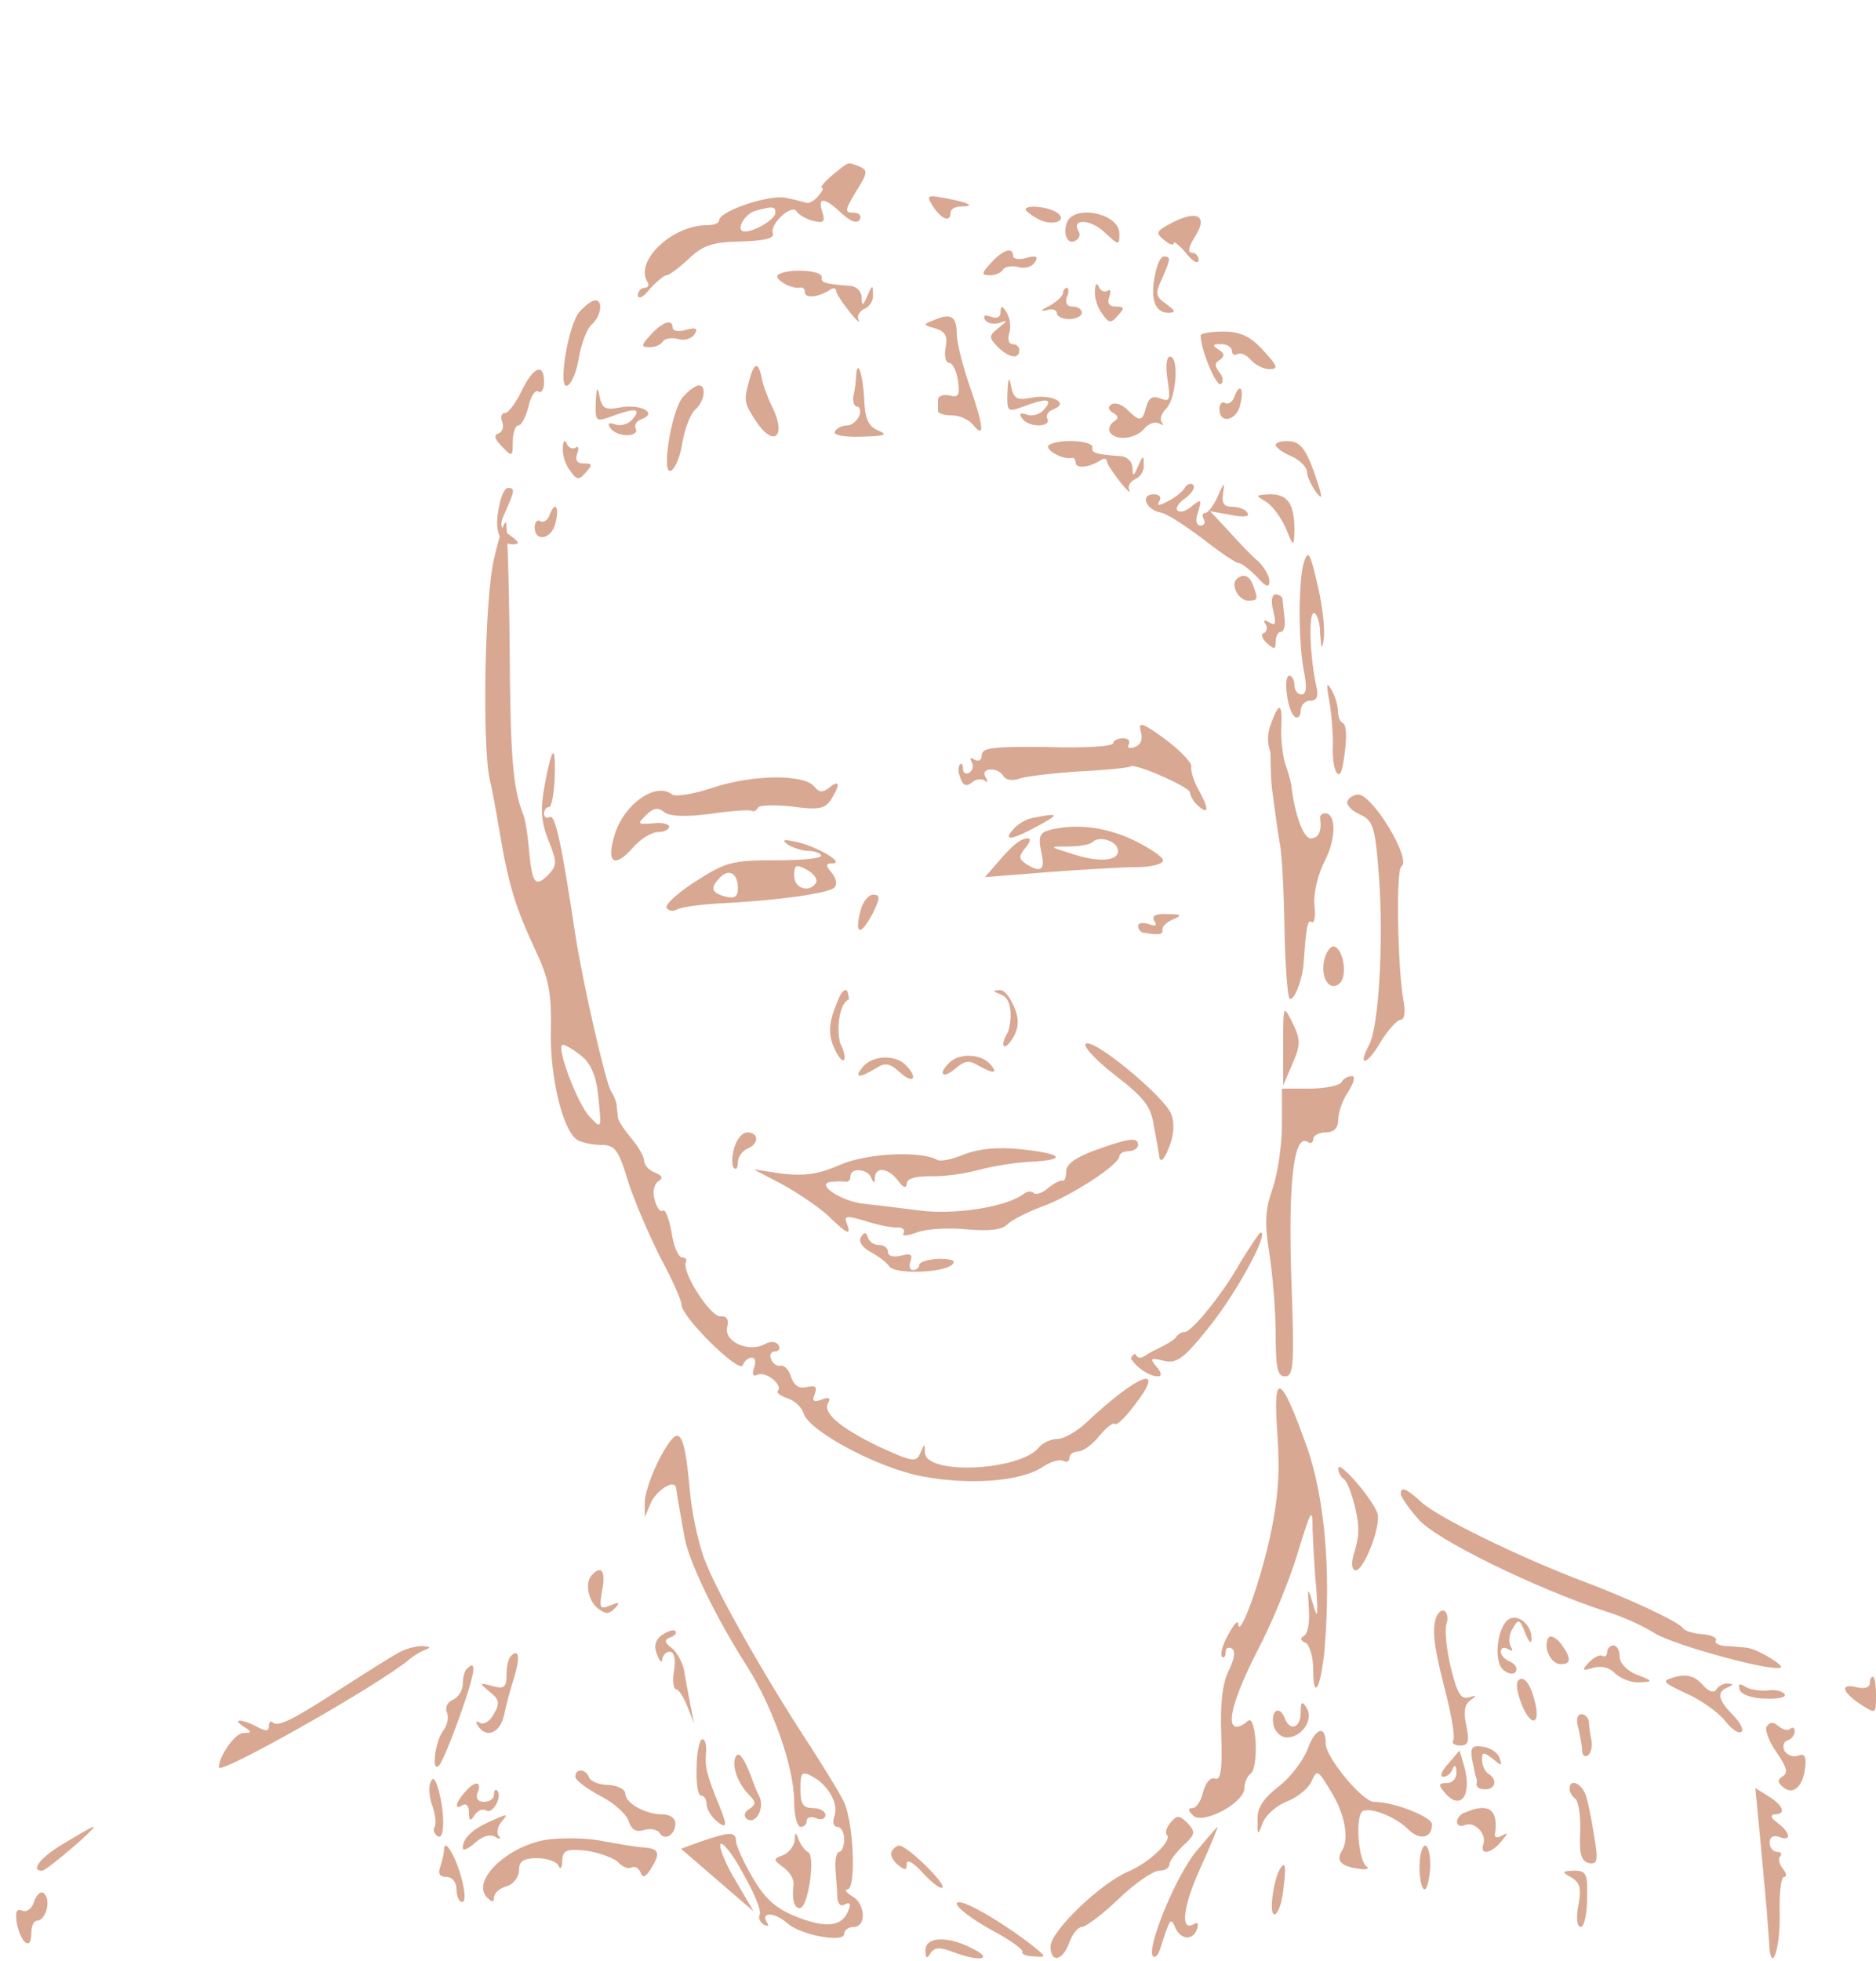 <svg width="400" height="418" viewBox="0 0 400 418" fill="none" xmlns="http://www.w3.org/2000/svg">
<g clip-path="url(#clip0_11_1756)">
<path d="M283.541 150.035C284 152.892 284.275 157.059 284.183 159.321C284.091 161.583 284.458 163.964 285.008 164.678C285.742 165.63 286.2 164.559 286.75 160.273C287.208 156.345 287.025 154.44 286.292 154.083C285.742 153.845 285.283 152.773 285.283 151.583C285.283 150.511 284.733 148.488 284 147.178C282.808 145.154 282.716 145.512 283.541 150.035Z" fill="#D8A892"/>
<path d="M177.467 37.333C175.733 38.8 174.8 40 175.2 40C175.733 40 175.333 40.8 174.4 41.867C173.467 42.933 172.267 43.467 171.867 43.2C171.467 43.067 169.467 42.533 167.467 42.133C163.733 41.467 153.333 45.067 153.333 46.933C153.333 47.6 152.133 48 150.667 48C143.333 48 135.333 55.6 138 60C138.533 60.8 138.133 61.333 137.467 61.333C136.667 61.333 136 62.133 136 62.933C136.133 63.867 137.2 63.333 138.533 61.6C140 60 141.6 58.667 142.133 58.667C142.667 58.667 144.8 57.067 146.8 55.2C149.867 52.267 151.867 51.6 157.867 51.467C162.933 51.333 165.2 50.8 164.8 49.733C164 47.867 168.8 43.333 169.867 45.067C170.267 45.733 171.867 46.667 173.333 47.067C175.6 47.6 176 47.333 175.333 45.2C174.267 41.867 175.733 42 179.467 45.467C181.333 47.2 182.667 47.733 183.333 46.8C183.733 46 183.2 45.333 182 45.333C180 45.333 180.133 44.8 182.533 40.8C185.067 36.8 185.067 36.267 183.2 35.467C180.667 34.533 181.2 34.267 177.467 37.333ZM165.333 45.333C165.333 46.667 161.067 49.333 158.8 49.333C156.667 49.333 158.667 45.6 161.067 44.933C164.8 43.867 165.333 44 165.333 45.333Z" fill="#D8A892"/>
<path d="M159.576 81.707C158.576 85.426 158.743 85.998 161.161 89.717C164.996 95.582 167.831 93.008 164.579 86.57C163.662 84.711 162.661 81.993 162.411 80.562C161.661 76.843 160.744 77.129 159.576 81.707Z" fill="#D8A892"/>
<path d="M198.933 44C200.8 46.8 202.667 47.467 202.667 45.333C202.667 44.533 203.733 44 204.933 44C208.133 44 206.667 43.2 201.733 42.267C197.6 41.467 197.467 41.6 198.933 44Z" fill="#D8A892"/>
<path d="M218.667 44.667C218.667 44.933 219.867 45.867 221.333 46.667C224.533 48.4 228 46.933 225.2 45.2C223.2 44 218.667 43.6 218.667 44.667Z" fill="#D8A892"/>
<path d="M249.19 47.844C246.524 49.311 246.39 49.711 248.257 51.178C249.324 52.111 250.257 52.378 250.257 51.844C250.257 51.311 251.457 52.245 252.924 53.978C254.257 55.711 255.457 56.378 255.59 55.444C255.59 54.645 254.924 53.844 254.124 53.844C253.19 53.844 253.457 52.645 254.657 50.645C257.857 45.844 255.19 44.511 249.19 47.844Z" fill="#D8A892"/>
<path d="M227.467 47.467C226.533 50 227.733 52.4 229.467 51.2C230.133 50.8 230.4 50 230 49.333C228.267 46.533 232.533 46.667 235.467 49.467C238.667 52.4 238.667 52.4 238.667 49.733C238.667 45.467 228.933 43.467 227.467 47.467Z" fill="#D8A892"/>
<path d="M211.333 56C209.2 58.267 209.2 58.666 211.067 58.666C212.267 58.666 213.467 58.133 213.867 57.467C214.267 56.8 215.867 56.533 217.2 56.933C218.533 57.333 220.133 56.8 220.667 55.867C221.467 54.666 220.933 54.4 218.933 54.933C217.333 55.467 216 55.2 216 54.533C216 52.533 213.867 53.2 211.333 56Z" fill="#D8A892"/>
<path d="M138.767 71.333C136.633 73.6 136.633 74 138.5 74C139.7 74 140.9 73.467 141.3 72.8C141.7 72.133 143.3 71.867 144.633 72.267C145.967 72.667 147.567 72.133 148.1 71.2C148.9 70 148.367 69.733 146.367 70.267C144.767 70.8 143.433 70.533 143.433 69.867C143.433 67.867 141.3 68.533 138.767 71.333Z" fill="#D8A892"/>
<path d="M246.267 58.667C245.2 63.6 246.267 66.667 249.067 66.667C250.8 66.667 250.667 66.267 248.667 64.8C246.4 63.2 246.267 62.533 247.733 59.467C249.6 55.2 249.733 54.667 248.133 54.667C247.467 54.667 246.667 56.4 246.267 58.667Z" fill="#D8A892"/>
<path d="M106.406 108C105.34 112.933 106.406 116 109.206 116C110.94 116 110.806 115.6 108.806 114.133C106.54 112.533 106.406 111.867 107.873 108.8C109.74 104.533 109.873 104 108.273 104C107.606 104 106.806 105.733 106.406 108Z" fill="#D8A892"/>
<path d="M233.467 62.133C233.333 63.6 234.133 65.867 235.067 66.933C236.4 68.933 236.933 68.933 238.4 67.2C239.867 65.6 239.733 65.333 237.867 65.333C236.533 65.333 236 64.667 236.533 63.2C236.933 62.133 236.8 61.467 236.133 62C235.467 62.4 234.533 61.867 234.267 61.067C233.867 60.133 233.467 60.533 233.467 62.133Z" fill="#D8A892"/>
<path d="M120.015 95.563C119.881 97.029 120.681 99.296 121.615 100.363C122.948 102.363 123.481 102.363 124.948 100.629C126.415 99.029 126.281 98.763 124.415 98.763C123.081 98.763 122.548 98.096 123.081 96.629C123.481 95.563 123.348 94.896 122.681 95.429C122.015 95.829 121.081 95.296 120.815 94.496C120.415 93.563 120.015 93.963 120.015 95.563Z" fill="#D8A892"/>
<path d="M226.667 62.4C226.667 63.067 225.333 64.267 223.733 65.2C222 66 221.733 66.4 223.067 66.133C224.267 65.733 225.333 66 225.333 66.667C225.333 67.467 226.533 68 228 68C229.467 68 230.667 67.333 230.667 66.667C230.667 65.867 229.733 65.333 228.667 65.333C227.467 65.333 227.067 64.533 227.467 63.333C228 62.267 227.867 61.333 227.467 61.333C227.067 61.333 226.667 61.867 226.667 62.4Z" fill="#D8A892"/>
<path d="M123.6 66.4C121.067 69.2 118.8 83.6 121.067 82.133C122 81.6 123.067 78.8 123.467 76C124 73.067 125.2 70 126.133 69.2C128.133 67.467 128.667 64 126.933 64C126.267 64 124.8 65.067 123.6 66.4Z" fill="#D8A892"/>
<path d="M145.667 84.533C143.133 87.333 140.867 101.733 143.133 100.267C144.067 99.733 145.133 96.933 145.533 94.133C146.067 91.2 147.267 88.133 148.2 87.333C150.2 85.6 150.733 82.133 149 82.133C148.333 82.133 146.867 83.2 145.667 84.533Z" fill="#D8A892"/>
<path d="M213.333 66.533C213.333 67.6 212.533 68 211.2 67.467C210 67.067 209.6 67.2 210 68.133C210.533 68.933 211.867 69.2 213.2 68.8C214.933 68.133 214.933 68.267 212.933 69.867C210.8 71.6 210.8 71.867 212.667 73.867C215.067 76.267 217.333 76.667 217.333 74.667C217.333 73.867 216.667 73.333 215.867 73.333C215.067 73.333 214.8 72.267 215.2 70.933C215.6 69.733 215.333 67.733 214.667 66.667C213.733 65.067 213.333 65.067 213.333 66.533Z" fill="#D8A892"/>
<path d="M199.333 68.133C196.667 69.2 196.667 69.2 199.467 70C201.6 70.667 202.133 71.733 201.6 74.133C201.333 75.867 201.6 77.333 202.4 77.333C203.067 77.333 204 79.067 204.267 81.2C204.667 84.267 204.4 84.8 202.4 84.267C201.067 84 200 84.4 200 85.2C200 86 200 87.067 200 87.6C200 88.133 201.333 88.533 203.067 88.533C204.667 88.533 206.667 89.467 207.6 90.667C210 93.6 209.733 90.8 206.667 82C205.2 77.733 204 72.933 204 71.2C204 67.467 202.8 66.667 199.333 68.133Z" fill="#D8A892"/>
<path d="M256 71.467C256 74.533 259.333 82.4 260.267 81.867C260.933 81.467 260.8 80.267 260 79.333C258.933 78 258.933 77.333 260.133 76.667C261.2 75.867 261.067 75.333 259.867 74.533C258.4 73.6 258.533 73.333 260.4 73.333C261.6 73.333 262.667 74 262.667 74.8C262.667 75.467 263.2 75.867 263.867 75.467C264.533 75.067 265.733 75.6 266.667 76.667C267.6 77.733 269.333 78.667 270.667 78.667C272.667 78.667 272.4 78 269.333 74.667C266.533 71.6 264.4 70.667 260.8 70.667C258.133 70.667 256 71.067 256 71.467Z" fill="#D8A892"/>
<path d="M248.933 80.933C249.6 85.2 249.467 85.733 247.467 84.933C245.733 84.267 244.933 84.8 244.4 86.667C243.6 89.867 243.067 90 240.4 87.333C239.333 86.267 237.867 85.733 237.067 86.133C236.133 86.667 236.267 87.333 237.333 88C238.533 88.667 238.533 89.2 237.467 89.867C236.667 90.4 236.267 91.467 236.667 92.133C237.867 94 242.133 93.6 244 91.333C244.933 90.267 246.267 89.733 247.2 90.267C248 90.667 248.267 90.667 247.733 90C247.2 89.467 247.6 88.133 248.667 87.067C250.8 84.933 251.467 76 249.467 76C248.667 76 248.533 78.133 248.933 80.933Z" fill="#D8A892"/>
<path d="M111.2 83.333C110 85.867 108.4 88 107.733 88C106.933 88 106.667 88.8 107.067 89.867C107.467 90.933 107.2 92 106.267 92.4C105.2 92.667 105.467 93.6 107.067 95.2C109.2 97.467 109.333 97.333 109.333 94.133C109.333 92.267 109.867 90.667 110.533 90.667C111.2 90.667 112.133 88.8 112.667 86.667C113.2 84.4 114.133 82.933 114.8 83.467C115.467 83.867 116 82.933 116 81.467C116 77.2 113.733 78.133 111.2 83.333Z" fill="#D8A892"/>
<path d="M182.533 80.133C182.533 81.2 182.267 83.067 182 84.267C181.733 85.6 182.133 86.667 182.8 86.667C183.333 86.667 183.6 87.6 183.2 88.667C182.667 89.733 181.6 90.667 180.667 90.667C179.6 90.667 178.4 91.2 178 92C177.6 92.667 179.867 93.2 183.6 93.067C188.8 92.933 189.467 92.667 187.2 91.733C185.067 90.8 184.4 89.067 184.267 85.067C184 79.867 182.8 76.133 182.533 80.133Z" fill="#D8A892"/>
<path d="M214.8 83.6C214.667 87.733 214.8 87.867 218.133 86.667C223.067 84.8 224.667 84.933 222.667 87.2C221.867 88.267 220.133 88.8 219.067 88.4C217.6 87.867 217.2 88.133 217.867 89.067C218.4 90 220 90.667 221.467 90.667C222.933 90.667 223.733 90 223.333 89.333C222.933 88.533 223.467 87.6 224.667 87.2C228.133 85.867 224.133 83.867 219.733 84.8C216.8 85.333 216.133 84.933 215.6 82.4C215.2 80.133 214.933 80.4 214.8 83.6Z" fill="#D8A892"/>
<path d="M127.032 85.687C126.899 89.82 127.032 89.954 130.366 88.754C135.299 86.887 136.899 87.02 134.899 89.287C134.099 90.354 132.366 90.887 131.299 90.487C129.832 89.954 129.432 90.22 130.099 91.154C130.632 92.087 132.232 92.754 133.699 92.754C135.166 92.754 135.966 92.087 135.566 91.42C135.166 90.62 135.699 89.687 136.899 89.287C140.366 87.954 136.366 85.954 131.966 86.887C129.032 87.42 128.366 87.02 127.832 84.487C127.432 82.22 127.166 82.487 127.032 85.687Z" fill="#D8A892"/>
<path d="M263.2 84.533C262.8 85.733 261.867 86.267 261.2 85.867C260.533 85.467 260 86.133 260 87.2C260 90.4 263.6 89.733 264.4 86.4C265.333 82.933 264.4 81.333 263.2 84.533Z" fill="#D8A892"/>
<path d="M117.2 109.73C116.8 110.93 115.867 111.463 115.2 111.063C114.533 110.663 114 111.33 114 112.396C114 115.596 117.6 114.93 118.4 111.596C119.333 108.13 118.4 106.53 117.2 109.73Z" fill="#D8A892"/>
<path d="M223.733 94.8C222.4 95.6 226.4 98 228.4 97.6C228.933 97.467 229.333 97.867 229.333 98.533C229.333 99.867 231.867 99.733 234.4 98.267C235.2 97.6 236 97.6 236 98.267C236 98.8 237.333 100.8 238.8 102.667C240.267 104.533 241.2 105.333 240.8 104.533C240.4 103.6 240.933 102.667 242 102.133C243.067 101.733 244 100.4 243.867 99.067C243.867 96.933 243.733 96.933 242.667 99.333C241.733 101.6 241.467 101.6 241.467 99.6C241.333 98.267 240.267 97.2 238.667 97.2C233.6 96.8 232.667 96.533 232.933 95.333C233.067 93.867 225.867 93.467 223.733 94.8Z" fill="#D8A892"/>
<path d="M166 58.5C164.667 59.3 168.667 61.7 170.667 61.3C171.2 61.167 171.6 61.567 171.6 62.233C171.6 63.567 174.133 63.433 176.667 61.967C177.467 61.3 178.267 61.3 178.267 61.967C178.267 62.5 179.6 64.5 181.067 66.367C182.533 68.233 183.467 69.033 183.067 68.233C182.667 67.3 183.2 66.367 184.267 65.833C185.333 65.433 186.267 64.1 186.133 62.767C186.133 60.633 186 60.633 184.933 63.033C184 65.3 183.733 65.3 183.733 63.3C183.6 61.967 182.533 60.9 180.933 60.9C175.867 60.5 174.933 60.233 175.2 59.033C175.333 57.567 168.133 57.167 166 58.5Z" fill="#D8A892"/>
<path d="M272 94.826C272 95.359 273.467 96.426 275.333 97.226C277.2 98.026 278.667 99.626 278.667 100.559C278.667 101.492 279.6 103.492 280.667 104.959C282.133 106.826 282 105.892 280.267 100.826C278.4 95.626 277.2 94.159 274.933 94.026C273.333 93.892 272 94.293 272 94.826Z" fill="#D8A892"/>
<path d="M252.667 103.867C252.267 104.667 250.667 106 249.067 106.8C247.067 107.867 246.533 107.867 247.2 106.8C247.733 106 247.2 105.333 246 105.333C243.067 105.333 244.267 108.533 247.333 109.2C248.667 109.333 252.667 112 256.4 114.8C260 117.6 263.467 120 264.133 120C264.667 120 266.4 121.333 268 122.933C269.867 125.067 270.667 125.333 270.667 123.867C270.667 122.8 269.6 120.933 268.4 119.733C267.067 118.667 264.267 115.733 262 113.2L258 108.933L262.4 109.733C265.2 110.267 266.533 110.133 266 109.333C265.6 108.533 264.133 108 262.667 108C260.933 108 260.4 107.2 260.8 104.933C261.2 102.667 260.933 102.8 259.733 105.6C258.8 107.733 257.6 109.333 256.933 109.333C256.4 109.333 256.267 109.867 256.667 110.667C257.067 111.333 256.8 112 256 112C255.067 112 254.8 110.933 255.467 109.067C256.267 106.4 256.133 106.267 254.133 107.867C252.933 108.933 251.6 109.333 251.067 108.8C250.533 108.4 251.333 107.067 252.8 106.133C254.133 105.067 254.933 103.867 254.4 103.333C254 102.933 253.2 103.067 252.667 103.867Z" fill="#D8A892"/>
<path d="M269.733 106.8C271.2 107.6 273.067 110.133 274.133 112.533C275.867 116.667 275.867 116.667 276 113.067C276 107.467 274.667 105.333 270.8 105.333C267.733 105.467 267.6 105.6 269.733 106.8Z" fill="#D8A892"/>
<path d="M105.333 119.067C103.333 127.6 102.8 158.533 104.4 166C104.933 168.133 105.867 173.333 106.533 177.333C108.4 188.533 110 193.6 114 202.133C117.067 208.667 117.6 211.467 117.467 219.6C117.2 229.467 120 240.933 123.067 242.933C124 243.467 126.267 244 128.133 244C131.067 244 131.867 244.933 133.867 251.6C135.2 255.867 138.4 263.2 140.8 268C143.333 272.667 145.333 277.2 145.333 278.133C145.333 280.667 157.733 292.933 158.4 290.933C158.667 290.133 159.467 289.333 160.267 289.333C161.067 289.333 161.2 290.267 160.8 291.467C160.267 292.933 160.533 293.467 161.6 292.933C163.467 292.267 166.933 295.2 165.867 296.4C165.467 296.8 166.4 297.467 167.867 298C169.333 298.4 170.933 299.867 171.333 301.2C172.533 305.067 187.333 312.933 196.8 314.667C206.8 316.533 217.6 315.733 222.267 312.667C224 311.467 226 310.933 226.667 311.333C227.467 311.733 228 311.467 228 310.8C228 310 228.8 309.333 229.867 309.333C230.933 309.333 232.933 307.867 234.4 306C235.867 304.267 237.333 303.067 237.733 303.467C238.133 303.867 240 302 242 299.333C248.8 290.533 242.8 292.667 231.6 303.2C229.6 305.067 226.8 306.667 225.467 306.667C224.133 306.667 222.267 307.467 221.467 308.533C217.333 313.467 197.467 314.4 197.2 309.6C197.2 307.6 197.067 307.6 196.267 309.6C195.333 311.733 194.667 311.6 187.333 308.267C178.8 304.133 175.2 300.933 176.667 298.8C177.2 297.867 176.533 297.733 175.2 298.267C173.467 298.933 173.067 298.533 173.733 297.067C174.267 295.467 173.867 295.2 172 295.6C170.4 296 169.333 295.333 168.667 293.467C168.267 292 167.2 290.8 166.4 291.067C165.6 291.2 164.667 290.533 164.4 289.6C164 288.8 164.4 288 165.333 288C166.133 288 166.4 287.333 166 286.667C165.467 285.867 164.267 285.733 162.933 286.533C159.467 288.267 154.267 285.867 155.067 282.8C155.467 281.2 154.933 280.4 153.6 280.533C151.467 280.667 145.2 270.933 146.267 268.933C146.533 268.4 146.133 268 145.467 268C144.667 268 143.6 265.6 143.2 262.667C142.667 259.733 141.867 257.6 141.333 258C140.8 258.4 140 257.333 139.6 255.733C139.067 254.133 139.467 252.267 140.4 251.733C141.467 251.067 141.2 250.533 139.6 249.867C138.4 249.467 137.333 248.267 137.333 247.333C137.333 246.533 136.133 244.4 134.667 242.667C133.2 240.933 131.867 238.933 131.733 238.133C131.733 237.333 131.467 236 131.467 235.333C131.333 234.533 130.8 233.333 130.267 232.533C129.067 230.4 124.4 210.133 122.667 199.2C119.867 180.533 118.4 173.333 117.2 174.133C116.533 174.533 116 174.133 116 173.467C116 172.667 116.4 172 117.067 172C117.6 172 118.133 169.2 118.267 165.867C118.533 158.267 117.733 158.8 116.133 167.333C115.2 172.4 115.333 175.067 116.933 179.067C118.8 183.733 118.8 184.4 116.933 186.4C114.133 189.2 113.467 188.4 112.8 181.2C112.533 178 112 174.4 111.467 173.333C109.333 167.733 108.8 161.2 108.667 137.6C108.533 123.6 108.133 111.733 107.867 111.333C107.467 111.067 106.4 114.533 105.333 119.067ZM124 225.067C126 226.667 127.2 229.467 127.6 234C128.267 240.667 128.267 240.667 125.733 238C123.067 235.2 118.4 222.667 120 222.667C120.533 222.667 122.4 223.733 124 225.067Z" fill="#D8A892"/>
<path d="M278 119.867C276.8 123.867 276.8 137.6 278.133 143.6C278.667 146.533 278.533 148 277.467 148C276.667 148 276 147.067 276 146C276 144.933 275.467 144 274.933 144C273.467 144 274.533 151.733 276.133 152.8C276.8 153.2 277.333 152.533 277.333 151.467C277.333 150.267 278.267 149.333 279.333 149.333C280.8 149.333 281.2 148.4 280.667 146.267C279.333 140.267 278.933 130.667 280.133 130.667C280.8 130.667 281.467 132.667 281.467 134.933C281.733 138.533 281.867 138.667 282.267 136C282.533 134.133 282 129.067 280.933 124.667C279.333 117.733 278.933 117.067 278 119.867Z" fill="#D8A892"/>
<path d="M263.6 123.467C262.4 124.8 264.133 128 266.133 128C268.267 128 268.267 127.733 267.2 124.8C266.4 122.533 265.067 122.133 263.6 123.467Z" fill="#D8A892"/>
<path d="M271.467 130.133C272.133 132.933 272 133.467 270.667 132.667C269.6 132 269.2 132.133 269.867 133.067C270.267 133.733 270.133 134.667 269.467 134.933C268.8 135.067 269.067 136.133 270.133 137.067C271.733 138.533 272 138.4 272 136.667C272 135.6 272.533 134.667 273.067 134.667C273.733 134.667 274.133 133.333 273.867 131.6C273.733 130 273.467 128.267 273.467 127.6C273.333 127.067 272.667 126.667 272 126.667C271.2 126.667 270.933 128.133 271.467 130.133Z" fill="#D8A892"/>
<path d="M270.8 154.8C270 157.067 270.533 159.467 270.8 160C271 160.5 270.8 164 271.2 168C271.733 172 272.4 177.067 272.8 179.333C273.333 181.467 273.733 189.733 273.867 197.6C274 205.467 274.533 212.267 274.933 212.8C275.867 213.6 277.867 208.533 278 204.667C278.533 197.333 278.8 195.867 279.733 196.533C280.267 196.8 280.533 195.2 280.267 192.933C280 190.533 280.933 186.533 282.4 183.6C284.933 178.8 284.933 173.333 282.533 173.333C281.867 173.333 281.467 173.733 281.467 174.267C281.867 177.067 281.2 178.667 279.467 178.667C277.867 178.667 276 173.333 275.333 167.333C275.2 166.533 274.667 164.533 274 162.667C273.467 160.8 273.067 157.333 273.2 154.933C273.467 149.6 272.667 149.467 270.8 154.8Z" fill="#D8A892"/>
<path d="M243.2 155.733C243.733 157.467 243.333 158.667 242 159.2C240.8 159.6 240.267 159.467 240.667 158.667C241.067 157.867 240.533 157.333 239.467 157.333C238.267 157.333 237.333 157.867 237.333 158.4C237.333 159.067 231.067 159.467 223.333 159.2C211.867 159.067 209.333 159.333 209.333 160.933C209.333 162 208.667 162.4 207.733 161.867C206.933 161.333 206.667 161.467 207.2 162.4C207.6 163.2 207.467 164.133 206.667 164.667C206 165.067 205.333 164.8 205.333 163.867C205.333 162.933 205.067 162.533 204.667 162.933C204.267 163.333 204.267 164.667 204.8 165.867C205.333 167.467 206.133 167.733 207.333 166.667C208.133 166 209.467 165.867 210 166.4C210.667 166.933 210.667 166.533 210.133 165.6C208.933 163.6 212.8 163.333 214 165.467C214.533 166.267 215.867 166.4 217.2 166C218.4 165.467 224.133 164.8 230 164.4C235.867 164.133 240.8 163.6 241.067 163.333C241.867 162.533 254 167.867 253.733 168.933C253.733 169.467 254.4 170.8 255.467 171.733C257.867 173.867 257.733 172.267 255.467 168.133C254.4 166.267 253.867 164.133 254 163.467C254.267 162.667 251.733 160 248.533 157.6C243.6 154 242.667 153.733 243.2 155.733Z" fill="#D8A892"/>
<path d="M152 167.867C148 169.2 144.133 169.867 143.333 169.333C139.867 166.533 133.067 171.333 131.067 177.867C129.2 183.867 130.933 185.2 134.933 180.667C136.533 178.8 138.933 177.333 140.267 177.333C141.6 177.333 142.667 176.8 142.667 176.133C142.667 175.6 141.067 175.2 139.2 175.467C135.867 175.733 135.867 175.6 137.733 173.733C139.333 172.133 140.267 172 141.6 173.067C142.8 174 146 174.133 151.333 173.467C155.733 172.8 159.733 172.533 160.267 172.8C160.667 173.067 161.333 172.8 161.6 172.133C161.733 171.6 165.067 171.467 168.8 171.867C174.533 172.667 175.867 172.4 177.2 170.4C179.2 167.2 179.067 166 176.8 167.867C175.467 168.933 174.667 168.933 173.6 167.6C171.333 164.933 160.4 165.067 152 167.867Z" fill="#D8A892"/>
<path d="M287.333 170.667C286.933 171.333 288 172.667 289.733 173.467C292.8 174.8 293.2 176 294 186.533C295.067 200.267 294 219.067 291.867 222.8C289.333 227.6 291.6 226.933 294.4 222C296 219.467 297.867 217.333 298.667 217.333C299.467 217.333 299.733 215.6 299.2 212.933C298 206 297.6 185.333 298.8 184.667C301.067 183.2 292.667 169.333 289.6 169.333C288.8 169.333 287.733 169.867 287.333 170.667Z" fill="#D8A892"/>
<path d="M220.4 174.267C218.8 174.533 216.8 175.733 216 176.8C213.733 179.333 215.733 179.067 221.333 176C226 173.467 225.867 173.2 220.4 174.267Z" fill="#D8A892"/>
<path d="M223.6 176.933C221.733 177.467 221.333 178.4 222 181.467C222.933 185.467 222 186.133 218.8 184.133C217.2 183.067 217.2 182.533 218.533 180.8C219.6 179.6 219.867 178.667 219.2 178.667C217.6 178.667 215.867 180.133 212.667 183.867L210 186.933L223.333 185.867C230.667 185.333 239.2 184.8 242.4 184.8C245.467 184.8 248 184.133 248 183.333C248 182.667 245.067 180.667 241.467 178.933C235.333 176.133 229.2 175.467 223.6 176.933ZM238.267 180.8C239.067 183.333 235.067 184 229.067 182.133C223.6 180.4 223.467 180.4 227.733 180.4C230.133 180.4 232.4 180 232.933 179.467C234.267 178.133 237.733 179.067 238.267 180.8Z" fill="#D8A892"/>
<path d="M168 180C169.067 180.667 171.067 181.333 172.267 181.333C173.467 181.333 174.8 181.733 175.067 182.267C175.467 182.933 171.2 183.333 165.467 183.333C156.133 183.333 154.667 183.733 148.267 187.867C144.533 190.267 141.733 192.8 142.133 193.467C142.533 194.133 143.467 194.267 144.267 193.867C145.067 193.333 149.067 192.8 153.2 192.533C165.2 192 176.533 190.4 177.867 189.2C178.533 188.533 178.4 187.333 177.333 186C176 184.4 176 184 177.467 184C180.267 184 174.533 180.533 170 179.467C167.067 178.8 166.533 178.933 168 180ZM174 188.133C172.533 190.4 169.333 189.333 169.333 186.667C169.333 184.267 169.733 184.133 172 185.333C173.467 186.133 174.4 187.333 174 188.133ZM157.333 189.333C157.333 191.067 156.667 191.6 154.667 191.067C151.6 190.267 151.333 189.2 153.6 186.933C155.467 185.067 157.333 186.133 157.333 189.333Z" fill="#D8A892"/>
<path d="M183.467 194.133C182.133 199.2 183.467 199.6 186 194.8C187.733 191.333 187.733 190.667 186.133 190.667C185.2 190.667 183.867 192.267 183.467 194.133Z" fill="#D8A892"/>
<path d="M246.133 196.267C246.8 197.333 246.4 197.467 244.933 196.933C243.6 196.533 242.667 196.667 242.667 197.333C242.667 198.133 243.333 198.8 244 198.8C247.333 199.333 248 199.2 247.867 198C247.867 197.333 248.933 196.4 250.267 195.867C252.133 195.067 251.867 194.8 248.933 194.8C246.4 194.667 245.467 195.2 246.133 196.267Z" fill="#D8A892"/>
<path d="M282.267 204.933C281.6 208.8 283.733 211.467 285.733 209.467C287.333 207.867 286.4 202.267 284.533 201.733C283.733 201.467 282.667 202.933 282.267 204.933Z" fill="#D8A892"/>
<path d="M178.254 214.24C176.512 218.339 176.599 221.242 178.428 224.487C180.171 227.56 180.781 225.511 179.125 222.267C178.254 218.831 179.125 213.618 180.955 213.045C181.092 213.002 180.907 211.646 180.519 211.011C179.473 210.84 178.864 212.704 178.254 214.24Z" fill="#D8A892"/>
<path d="M215.755 213.61C217.485 216.883 217.398 219.201 215.582 221.792C213.853 224.246 213.248 222.61 214.891 220.019C215.755 217.5 215.956 213.004 213.621 212.049C211.719 211.231 211.432 211.145 213.075 211.009C214.112 210.872 215.15 212.383 215.755 213.61Z" fill="#D8A892"/>
<path d="M273.6 222.667V231.333L275.6 226.667C277.333 222.667 277.333 221.6 275.6 218C273.6 214 273.6 214.133 273.6 222.667Z" fill="#D8A892"/>
<path d="M231.467 222.533C231.067 223.2 234 226.267 238 229.333C243.867 233.867 245.467 235.867 246 239.867C246.533 242.533 247.067 245.6 247.2 246.667C247.467 247.867 248.267 247.067 249.2 244.667C250.267 242.133 250.533 239.467 249.733 237.467C248.4 233.733 232.533 220.667 231.467 222.533Z" fill="#D8A892"/>
<path d="M184 227.333C182 229.733 183.067 229.867 186.667 227.733C188.667 226.4 189.733 226.533 191.867 228.533C194.8 231.2 195.867 229.733 193.067 226.933C190.8 224.667 186 224.933 184 227.333Z" fill="#D8A892"/>
<path d="M211.062 226.717C212.943 228.821 211.94 228.938 208.554 227.068C206.673 225.899 205.67 226.016 203.664 227.769C200.905 230.107 199.902 228.821 202.535 226.367C204.667 224.38 209.181 224.613 211.062 226.717Z" fill="#D8A892"/>
<path d="M286 230.667C285.6 231.333 282.533 232 279.2 232H273.333V239.867C273.333 244.133 272.4 250.267 271.333 253.333C269.733 257.867 269.6 260.667 270.667 267.2C271.333 271.6 272 279.333 272 284.267C272 291.6 272.4 293.333 274 293.333C275.867 293.333 276 290.667 275.333 272.4C274.667 251.867 275.867 241.6 278.8 243.333C279.467 243.867 280 243.467 280 242.8C280 242 281.2 241.333 282.667 241.333C284.4 241.333 285.333 240.4 285.333 238.667C285.333 237.067 286.267 234.4 287.467 232.667C288.667 230.8 289.067 229.333 288.267 229.333C287.467 229.333 286.4 229.867 286 230.667Z" fill="#D8A892"/>
<path d="M156.533 244.667C156 246.533 156 248.533 156.533 248.933C156.933 249.467 157.333 248.8 157.333 247.733C157.333 246.533 158.267 245.333 159.333 244.8C161.867 243.867 161.867 241.333 159.333 241.333C158.267 241.333 157.067 242.8 156.533 244.667Z" fill="#D8A892"/>
<path d="M233.333 245.2C229.333 246.667 227.333 248.133 227.333 249.6C227.333 250.933 226.933 251.867 226.533 251.6C226.133 251.467 224.8 252.133 223.467 253.2C222.267 254.267 220.933 254.667 220.4 254.267C220 253.733 218.933 253.867 218.133 254.533C214.533 257.2 203.733 258.933 196.267 258C192.133 257.467 186.667 256.8 184.133 256.533C179.2 256 173.6 252.133 177.333 251.867C178.4 251.733 179.733 251.733 180.4 251.867C180.933 251.867 181.333 251.467 181.333 250.667C181.333 248.8 184.933 249.067 185.733 250.933C186.267 252.267 186.533 252.267 186.533 250.933C186.667 248.533 189.467 248.933 191.467 251.6C192.667 253.2 193.2 253.333 193.333 252.267C193.333 251.2 195.067 250.667 198.4 250.667C201.067 250.8 205.733 250.133 208.667 249.333C211.6 248.533 216.533 247.733 219.6 247.6C227.733 247.2 226.667 245.867 217.733 244.933C212.667 244.4 208.8 244.8 205.6 246C203.067 247.067 200.533 247.6 199.867 247.2C196.4 245.2 184.8 245.733 179.067 248.267C174.533 250.267 171.467 250.667 166.8 250.133L160.667 249.2L166.533 252.267C169.733 254 174.133 256.933 176.4 258.933C180.8 263.2 181.6 263.467 180.533 260.667C179.867 259.067 180.533 259.067 184.267 260.133C186.667 260.933 189.733 261.6 191.067 261.6C192.267 261.467 193.067 262 192.667 262.8C192.133 263.467 193.333 263.467 195.467 262.667C197.467 261.867 202.267 261.6 206.133 262C211.067 262.4 213.733 262.133 214.933 260.8C216 259.867 219.2 258.267 222 257.2C227.867 255.2 238.667 248.267 238.667 246.4C238.667 245.867 239.6 245.333 240.667 245.333C241.733 245.333 242.667 244.667 242.667 244C242.667 242.267 240.667 242.533 233.333 245.2Z" fill="#D8A892"/>
<path d="M183.6 263.6C182.933 264.533 183.867 265.867 185.6 266.8C187.333 267.733 189.067 269.067 189.6 269.867C190.667 271.6 201.2 271.333 203.067 269.467C203.867 268.667 202.933 268.267 200.133 268.267C197.867 268.4 196 268.933 196 269.6C196 270.133 195.467 270.667 194.667 270.667C194 270.667 193.733 269.867 194.133 268.8C194.667 267.333 194.133 267.067 192.133 267.6C190.533 268 189.333 267.733 189.333 266.8C189.333 266 188.533 265.333 187.467 265.333C186.4 265.333 185.333 264.667 185.067 263.733C184.667 262.533 184.267 262.533 183.6 263.6Z" fill="#D8A892"/>
<path d="M264.533 268.933C260.667 275.867 253.867 284.133 252.533 283.867C252 283.867 251.2 284.267 250.8 284.933C250.4 285.6 248.4 286.667 246.533 287.6C243.733 288.8 243.2 290.367 242 288.5C240.5 289.5 241.5 290 241.5 290C242.183 291.2 244.933 293.333 246.933 293.333C247.733 293.333 247.733 292.533 246.533 291.2C245.067 289.467 245.333 289.333 248.133 290C250.933 290.667 252.4 289.6 258.133 282.4C263.733 275.333 270.667 262.667 268.8 262.667C268.533 262.667 266.667 265.467 264.533 268.933Z" fill="#D8A892"/>
<path d="M272.4 306.267C272.933 314 272.533 319.6 270.667 328.133C268.4 338.133 264.133 349.6 264 346C263.867 345.2 262.933 346.4 261.867 348.4C260.667 350.533 260.133 352.533 260.533 353.067C260.933 353.467 261.333 353.067 261.333 352.133C261.333 351.2 261.867 350.933 262.667 351.333C263.467 351.867 263.2 353.6 262 356C260.667 358.667 260.133 362.933 260.4 369.733C260.667 377.2 260.267 379.467 259.067 379.067C258.133 378.667 257.067 379.867 256.533 381.867C256.133 383.733 255.067 385.333 254.267 385.333C253.2 385.333 253.333 385.867 254.4 386.933C256.4 388.933 265.333 384.267 265.333 381.067C265.333 379.867 266 378.4 266.667 378C267.467 377.467 267.867 374.533 267.733 371.333C267.467 367.6 266.8 366 266 366.8C265.333 367.467 264.267 368 263.733 368C261.333 368 262.933 362 268 352C271.067 346.267 274.933 336.8 276.667 331.067C279.6 321.467 279.867 321.067 279.867 326C280 328.933 280.267 334.667 280.667 338.667C281.067 344.533 280.933 345.2 280 342C278.8 338 278.8 338.133 279.067 342.933C279.333 345.733 278.8 348.267 278 348.667C277.2 349.067 277.2 349.6 278.4 350.133C279.2 350.533 280 353.067 280 355.733C280 362.667 281.6 359.867 282.4 351.733C283.867 334.533 282.4 318.8 278.533 308C272.933 292.4 271.333 292 272.4 306.267Z" fill="#D8A892"/>
<path d="M143.067 306.933C140.4 310.267 137.333 317.733 137.467 320.533V323.333L138.667 320.533C139.733 317.733 143.867 315.067 144.133 317.067C144.267 318 144.533 319.733 146 327.867C147.067 333.2 152.667 344.8 159.333 355.2C164.8 363.867 169.333 376.667 169.333 384C169.333 386.933 170 389.333 170.667 389.333C171.467 389.333 172 388.8 172 388C172 387.333 172.933 387.067 174 387.467C175.067 388 176 387.6 176 386.8C176 386 174.8 385.333 173.333 385.333C171.2 385.333 170.667 384.4 170.667 381.333C170.667 377.733 170.933 377.333 173.333 378.667C176.667 380.533 178.933 384.533 177.867 387.2C177.467 388.4 177.733 389.333 178.533 389.333C179.333 389.333 180 390.533 180 392C180 393.467 179.467 394.667 178.933 394.667C178.4 394.667 178 396.267 178.133 398.267C178.267 400.4 178.533 403.067 178.533 404.4C178.667 405.867 179.333 406.4 180.133 405.867C181.067 405.333 181.467 405.733 181.067 406.667C179.867 410.533 176.533 411.067 170.267 408.667C165.467 406.8 163.333 404.933 160.533 400.267C158.533 396.8 156.933 393.333 156.933 392.4C156.933 390.267 155.467 390.4 149.6 392.4L145.2 394L152.933 400.667L160.667 407.333L156.933 400.933C154.8 397.467 153.333 393.867 153.6 393.067C153.867 392.267 156.133 394.933 158.4 399.2C160.8 403.333 162.4 407.333 162 408C161.6 408.667 162 409.6 162.8 410.133C163.867 410.667 164 410.533 163.467 409.6C162.133 407.333 165.333 407.6 167.867 409.867C170.667 412.4 180 414.133 180 412.133C180 411.333 180.933 410.667 182 410.667C184.8 410.667 184.533 405.733 181.733 404.133C180.4 403.333 180 402.667 180.667 402.667C182.667 402.667 182 387.6 179.733 383.6C178.8 381.733 175.733 376.8 172.933 372.4C163.6 358.267 152.933 339.467 150.4 332.8C148.933 329.2 147.467 322.267 147.067 317.467C146.133 307.067 145.2 304.267 143.067 306.933Z" fill="#D8A892"/>
<path d="M285.333 312.933C285.333 313.733 285.867 314.8 286.533 315.2C287.733 316 289.867 323.467 289.6 326.667C289.6 327.733 289.067 330 288.533 331.6C288.133 333.333 288.267 334.667 289.067 334.667C290.8 334.667 294.4 325.467 293.733 322.667C292.933 319.733 285.333 310.933 285.333 312.933Z" fill="#D8A892"/>
<path d="M298.667 318.4C298.667 318.933 300.267 321.333 302.4 323.733C305.867 328 327.733 338.667 342.533 343.467C345.733 344.4 350.4 346.533 352.933 348.133C357.067 350.667 378.533 356.533 379.733 355.333C380.267 354.8 374.667 351.467 372.667 351.2C372 351.067 370 350.933 368.267 350.8C366.533 350.8 365.467 350.133 365.867 349.6C366.133 349.067 364.933 348.4 362.933 348.267C361.067 348.133 359.2 347.6 358.8 346.933C357.6 345.467 347.067 340.533 336.667 336.667C323.467 331.6 306.533 323.333 303.067 320.133C299.867 317.2 298.667 316.667 298.667 318.4Z" fill="#D8A892"/>
<path d="M126.267 335.6C124.667 337.067 125.333 340.933 127.333 342.667C129.067 344 129.733 344.133 131.067 342.8C132.267 341.467 132.133 341.333 130.133 342.133C127.867 343.067 127.733 342.667 128.4 338.933C129.2 334.933 128.267 333.467 126.267 335.6Z" fill="#D8A892"/>
<path d="M306.133 344.933C305.333 347.733 305.733 351.067 308.533 361.867C309.6 366.267 310.267 370.267 309.867 370.933C309.467 371.467 310.133 372 311.333 372C313.067 372 313.333 371.2 312.667 367.867C312 364.933 312.267 363.2 313.467 362.4C314.933 361.333 314.933 361.2 313.2 361.733C311.467 362.267 310.667 360.8 309.333 355.333C308.4 351.467 308 347.333 308.4 346.133C308.8 345.067 308.667 343.733 308 343.333C307.333 342.933 306.533 343.733 306.133 344.933Z" fill="#D8A892"/>
<path d="M321.733 345.067C319.2 346.667 318.4 354.133 320.533 355.867C321.6 356.8 322.8 356.933 323.2 356.267C323.6 355.467 323.067 354.667 322 354.133C320.933 353.733 320 352.8 320 352C320 351.2 320.667 350.933 321.6 351.467C322.533 352 322.667 351.867 322.133 350.933C321.6 350 321.733 348.267 322.533 347.067C323.733 344.933 324 344.933 325.2 348C326 350 326.533 350.533 326.533 349.2C326.667 346.4 323.733 343.867 321.733 345.067Z" fill="#D8A892"/>
<path d="M141.2 348.4C139.733 349.467 139.333 350.8 140.133 352.667C140.667 354.133 141.2 354.533 141.2 353.6C141.333 352.8 142 352 142.8 352C143.733 352 144.133 353.6 143.733 356C143.333 358.133 143.6 360 144.133 360C144.667 360 145.733 361.6 146.533 363.6L148 367.333L147.2 363.333C146.8 361.067 146.133 357.867 145.867 356C145.467 354.133 144.267 352 143.2 351.2C141.6 350 141.6 349.467 142.933 348.933C143.867 348.667 144.4 348 144 347.6C143.6 347.2 142.4 347.6 141.2 348.4Z" fill="#D8A892"/>
<path d="M330.133 349.067C328.933 351.067 330.667 354.667 332.8 354.667C335.067 354.667 335.067 353.333 332.8 350.267C331.733 348.933 330.533 348.4 330.133 349.067Z" fill="#D8A892"/>
<path d="M84.667 352.4C83.2 353.2 78.133 356.4 73.333 359.467C62.267 366.667 59.2 368.133 58.133 367.067C57.733 366.667 57.333 366.933 57.333 367.867C57.333 368.933 56.667 369.067 54.8 368C51.467 366.267 49.333 366.267 52 368C53.733 369.067 53.733 369.333 51.867 369.333C50.133 369.333 46.667 374.267 46.667 376.667C46.667 378.4 80.667 359.2 87.333 353.6C88.133 352.933 89.6 352 90.667 351.6C92 351.067 91.867 350.933 90 350.8C88.533 350.8 86.133 351.467 84.667 352.4Z" fill="#D8A892"/>
<path d="M342.667 352.133C342.667 352.8 342.267 353.2 341.733 352.933C341.067 352.533 339.867 353.2 338.8 354.267C337.2 356 337.333 356.133 339.6 355.467C341.333 354.933 343.2 355.333 344.4 356.667C345.6 357.733 347.867 358.667 349.6 358.533C352.533 358.4 352.533 358.267 349.067 356.933C346.933 356.133 345.333 354.4 345.333 353.067C345.333 351.733 344.8 350.667 344 350.667C343.333 350.667 342.667 351.333 342.667 352.133Z" fill="#D8A892"/>
<path d="M108.933 352.933C108.4 353.333 108 355.2 108 356.933C108 359.6 107.467 360 105.067 359.333C102.133 358.533 102.133 358.667 104.4 360.533C106.4 362.133 106.667 362.933 105.333 365.2C104.533 366.8 103.2 367.6 102.4 367.2C101.467 366.667 101.333 366.8 101.867 367.733C103.6 370.533 106.533 369.467 107.467 365.6C107.867 363.6 108.8 360 109.6 357.6C110.933 353.2 110.667 351.2 108.933 352.933Z" fill="#D8A892"/>
<path d="M99.6 355.6C99.067 356 98.667 357.6 98.667 358.933C98.667 360.267 97.733 361.733 96.533 362.267C95.467 362.667 94.8 363.867 95.333 365.067C95.733 366.133 95.333 367.733 94.533 368.8C92.8 370.933 91.867 378 93.6 376.267C94.267 375.6 96.267 370.667 98.133 365.467C101.333 356.4 101.733 353.467 99.6 355.6Z" fill="#D8A892"/>
<path d="M357.333 357.333C354.133 358.267 354.267 358.4 359.6 360.933C362.667 362.267 366.4 364.933 367.867 366.8C369.2 368.533 370.8 369.6 371.333 369.067C371.867 368.667 370.933 366.933 369.467 365.467C366.267 362.267 366 360.533 368.4 359.6C369.6 359.067 369.6 358.8 368.4 358.8C367.6 358.667 366.4 359.333 366 360C365.467 360.933 364.267 360.533 362.933 358.933C361.333 357.2 359.733 356.8 357.333 357.333Z" fill="#D8A892"/>
<path d="M323.733 358.133C322.533 359.2 325.333 366.667 326.933 366.667C327.733 366.667 327.867 365.2 327.333 362.933C326.4 358.933 324.933 356.933 323.733 358.133Z" fill="#D8A892"/>
<path d="M398.667 358.8C398.667 359.6 397.467 360 396 359.6C392.267 358.667 392.667 360.533 396.667 363.2C400 365.333 400 365.333 400 361.333C400 359.2 399.733 357.333 399.333 357.333C398.933 357.333 398.667 358 398.667 358.8Z" fill="#D8A892"/>
<path d="M370.933 360.133C371.2 361.067 373.6 362 376.4 362C379.067 362.133 380.933 361.733 380.533 361.067C380.133 360.4 378.4 360 376.933 360.267C375.333 360.4 373.2 360.133 372.133 359.467C370.933 358.667 370.533 358.8 370.933 360.133Z" fill="#D8A892"/>
<path d="M277.333 364.933C277.333 368.4 274.933 369.067 273.867 366C272.667 363.2 270.8 364.8 271.6 367.867C272 369.333 273.333 370.4 274.667 370.267C277.867 370 280.133 366.267 278.533 363.867C277.6 362.4 277.333 362.667 277.333 364.933Z" fill="#D8A892"/>
<path d="M336.533 368.267C336.933 370 337.333 372.133 337.333 373.067C337.333 374 337.867 374.533 338.533 374.133C339.2 373.6 339.6 372.267 339.333 370.933C339.067 369.733 338.8 367.867 338.8 366.933C338.667 366.133 338 365.333 337.2 365.333C336.267 365.333 336 366.533 336.533 368.267Z" fill="#D8A892"/>
<path d="M376.667 368C376.267 368.667 377.2 371.2 378.8 373.467C380.933 376.533 381.333 377.867 380.133 378.533C378.933 379.333 378.933 379.867 380.267 380.933C382.4 382.667 384.533 380.667 384.933 376.4C385.2 374.4 384.667 373.6 383.467 374.133C382.4 374.533 381.2 374.133 380.533 373.2C380 372.267 380.267 371.2 381.067 370.933C382 370.667 382.667 369.733 382.667 368.933C382.667 368.267 382.267 368 381.733 368.4C381.333 368.933 380.133 368.667 379.2 367.867C378.133 366.933 377.333 366.933 376.667 368Z" fill="#D8A892"/>
<path d="M278.8 372.8C277.867 375.2 275.067 378.933 272.533 380.8C269.333 383.333 268 385.333 268.133 387.867C268.133 391.333 268.133 391.333 269.333 388.267C270.133 386.533 272.4 384.667 274.533 383.867C276.533 383.067 278.933 381.2 279.6 379.733C280.8 377.067 280.933 377.067 283.6 381.467C286.8 386.533 287.733 391.867 286.133 394.4C284.8 396.533 285.867 397.733 289.733 398.267C291.333 398.533 292.133 398.267 291.333 397.733C289.6 396.4 288.933 387.067 290.533 386C292.133 385.067 297.733 387.2 300.4 390C302.8 392.267 305.333 391.733 305.333 388.8C305.333 387.2 297.2 384 292.933 384C290.533 384 282.667 374.533 282.667 371.6C282.667 367.467 280.4 368.267 278.8 372.8Z" fill="#D8A892"/>
<path d="M148.533 376.667C148.4 380 148.8 382.667 149.467 382.667C150.133 382.667 150.667 383.467 150.667 384.533C150.667 385.467 151.6 387.067 152.667 388C154.933 389.867 155.2 389.333 153.467 385.067C150.667 378.267 150.267 376.533 150.533 373.6C150.667 372 150.4 370.667 149.733 370.667C149.2 370.667 148.533 373.333 148.533 376.667Z" fill="#D8A892"/>
<path d="M313.867 374.933C314.267 376.667 314.533 378.267 314.667 378.667C314.933 379.067 314.933 379.733 314.8 380.267C314.8 380.933 315.6 381.333 316.667 381.333C318.933 381.333 319.333 379.2 317.333 378C316.667 377.6 316 376.267 316 375.067C316 373.333 316.267 373.333 318.267 374.8C320.133 376.4 320.4 376.4 319.733 374.667C319.467 373.6 317.867 372.533 316.267 372.267C313.867 371.867 313.467 372.4 313.867 374.933Z" fill="#D8A892"/>
<path d="M156.933 374.267C155.867 376 157.2 380 159.733 382.533C161.2 384 161.2 384.533 159.867 385.467C158.8 386 158.533 386.933 159.067 387.467C160.8 389.2 163.067 385.733 162 383.067C161.333 381.733 160.8 380.4 160.667 380C158.933 375.067 157.6 373.067 156.933 374.267Z" fill="#D8A892"/>
<path d="M308.8 375.867C307.333 377.467 306.933 378.667 307.733 378.667C308.533 378.667 309.467 377.867 309.733 376.933C310.133 376 310.533 376.267 310.533 377.6C310.667 378.933 309.733 380 308.533 380C306.667 380 306.667 380.4 308 382C311.333 386 313.867 382.8 312.267 376.667L311.2 373.067L308.8 375.867Z" fill="#D8A892"/>
<path d="M122.667 378.667C122.667 379.333 125.067 381.2 127.867 382.667C130.8 384.133 133.467 386.533 134 388C134.667 390 135.6 390.533 137.333 390C138.667 389.6 140.133 389.867 140.667 390.667C141.733 392.4 144 391.067 144 388.533C144 387.467 142.8 386.667 141.2 386.667C137.6 386.667 133.333 384.267 133.333 382.267C133.333 381.333 131.733 380.533 129.733 380.4C127.733 380.4 125.867 379.6 125.6 378.8C124.933 376.933 122.667 376.8 122.667 378.667Z" fill="#D8A892"/>
<path d="M91.733 380C91.333 381.067 91.6 383.467 92.267 385.067C92.8 386.8 93.067 388.667 92.667 389.333C92.267 390 92.533 390.8 93.333 391.333C94.8 392.267 94.933 386.533 93.467 381.333C92.8 378.933 92.267 378.533 91.733 380Z" fill="#D8A892"/>
<path d="M99.067 382C97.067 384.267 96.8 385.867 98.667 384.667C99.467 384.267 100 384.933 100 386.267C100 388.133 100.267 388.267 101.2 386.8C101.867 385.867 102.933 385.333 103.733 385.867C105.067 386.667 107.2 382.8 106 381.6C105.6 381.2 105.333 381.6 105.333 382.4C105.333 383.333 104.4 384 103.2 384C101.867 384 101.333 383.2 101.867 382C102.8 379.467 101.2 379.467 99.067 382Z" fill="#D8A892"/>
<path d="M334.667 381.2C334.667 382 335.2 382.8 335.867 383.333C336.533 383.733 337.067 386.933 336.933 390.4C336.667 395.2 337.2 396.667 338.8 397.067C340.667 397.333 340.8 396.533 339.867 391.067C339.333 387.6 338.533 383.6 338 382.267C336.933 379.867 334.667 379.067 334.667 381.2Z" fill="#D8A892"/>
<path d="M375.333 392.133C375.867 398.267 376.533 404.8 376.667 406.667C376.8 408.533 377.067 411.733 377.2 413.733C377.467 421.2 379.6 415.867 379.467 408C379.333 403.6 379.733 400 380.4 400C381.067 400 380.933 399.2 380.133 398.267C379.333 397.2 379.067 396 379.6 395.6C380 395.067 379.733 394.667 378.933 394.667C378 394.667 377.333 393.733 377.333 392.667C377.333 391.467 378.133 391.067 379.333 391.467C382 392.533 381.867 390.667 379.067 388.533C377.6 387.467 377.333 386.8 378.4 386.667C380.933 386.667 380.267 384.8 377.067 382.8L374.267 381.067L375.333 392.133Z" fill="#D8A892"/>
<path d="M312.4 386.267C311.467 386.533 310.667 387.467 310.667 388.267C310.667 389.067 311.467 389.333 312.4 388.933C314.4 388.133 317.067 390.8 316.267 393.067C315.467 395.467 318 395.067 320.133 392.4C321.6 390.667 321.6 390.4 320.267 391.2C319.067 391.867 318.533 391.6 318.8 390.533C319.467 385.6 317.333 384.133 312.4 386.267Z" fill="#D8A892"/>
<path d="M104 388.4C100.533 390 98.667 391.867 98.667 393.867C98.667 394.533 99.867 394 101.2 392.8C102.8 391.333 104.533 390.8 105.6 391.467C106.533 392 106.933 392 106.4 391.333C105.867 390.8 106 389.467 106.8 388.4C108.533 386.4 108.4 386.4 104 388.4Z" fill="#D8A892"/>
<path d="M249.6 388.4C248.667 389.467 248.4 390.667 248.8 391.067C250 392.267 244.933 397.067 240.4 398.933C234.533 401.467 224 411.6 224 414.8C224 418.4 226.533 418 228 414C228.667 412.133 229.867 410.667 230.667 410.667C231.467 410.667 235.067 408 238.533 404.667C242 401.333 245.867 398.667 247.2 398.667C248.4 398.667 249.333 398.133 249.333 397.333C249.333 396.667 250.667 394.933 252.267 393.333C254.933 390.933 254.933 390.4 253.2 388.533C251.467 386.8 250.933 386.8 249.6 388.4Z" fill="#D8A892"/>
<path d="M13.733 392.8C8.667 395.733 6.267 398.8 9.067 398.667C10 398.533 20.933 389.333 19.867 389.333C19.6 389.333 16.8 390.933 13.733 392.8Z" fill="#D8A892"/>
<path d="M255.067 394.533C250.8 399.6 244.267 415.467 245.867 416.933C246.267 417.333 246.933 416.667 247.333 415.467C249.467 408.8 249.6 408.533 250.533 410.667C251.6 413.333 254.267 413.733 255.2 411.2C255.6 410 255.467 409.6 254.667 410C251.6 411.867 252.133 406.533 255.867 398.267C258.133 393.333 259.733 389.333 259.6 389.333C259.467 389.333 257.467 391.733 255.067 394.533Z" fill="#D8A892"/>
<path d="M117.067 392C108.533 393.067 100.267 400.8 103.867 404.4C104.933 405.467 105.333 405.467 105.333 404.4C105.333 403.467 106.533 402.4 108 402C109.467 401.6 110.667 400 110.667 398.533C110.667 396.667 111.6 396 114.533 396C116.667 396 118.8 396.8 119.067 397.6C119.467 398.533 119.867 398.133 119.867 396.667C120 394.267 120.667 394 124.933 394.4C127.6 394.8 130.667 395.867 131.733 396.8C132.667 397.867 134 398.4 134.667 398C135.333 397.6 136.133 398.133 136.533 398.933C137.067 400.267 137.467 400.133 138.533 398.667C140.933 394.933 140.667 394 137.333 393.733C135.467 393.6 131.6 392.933 128.667 392.4C125.733 391.733 120.533 391.6 117.067 392Z" fill="#D8A892"/>
<path d="M169.467 392.133C169.333 393.333 168.267 394.8 167.067 395.333C164.8 396.133 164.8 396.267 167.067 398C168.4 398.933 169.333 400.533 169.2 401.6C168.8 404.8 169.333 406.667 170.533 406.667C172.267 406.667 173.867 395.867 172.4 394.8C171.6 394.4 170.667 393.067 170.267 392C169.733 390.4 169.467 390.4 169.467 392.133Z" fill="#D8A892"/>
<path d="M94.667 394.267C94.667 395.067 94.267 396.667 93.867 397.867C93.333 399.333 93.733 400 95.2 400C96.4 400 97.333 401.067 97.333 402.667C97.333 404.133 97.867 405.333 98.533 405.333C99.333 405.333 99.2 403.333 98.4 400.267C97.067 395.333 94.667 391.467 94.667 394.267Z" fill="#D8A892"/>
<path d="M190.133 394.533C189.733 395.2 190.267 396.4 191.333 397.333C192.933 398.667 193.333 398.667 193.333 397.2C193.333 396.133 194.8 396.933 196.8 399.2C198.667 401.2 200.533 402.667 200.933 402.267C201.733 401.467 193.467 393.333 191.733 393.333C191.2 393.333 190.533 393.867 190.133 394.533Z" fill="#D8A892"/>
<path d="M302.667 398C302.667 400.533 303.2 402.667 303.733 402.667C304.267 402.667 304.8 400.533 304.933 398C305.067 395.467 304.533 393.333 303.867 393.333C303.2 393.333 302.667 395.467 302.667 398Z" fill="#D8A892"/>
<path d="M272.933 398.267C271.467 400.8 270.533 408 271.733 408C272.4 408 273.333 405.733 273.6 402.933C274.267 397.867 274.133 396.4 272.933 398.267Z" fill="#D8A892"/>
<path d="M335.067 400.133C336.933 401.2 337.2 402.533 336.533 406.133C336 408.8 336.267 410.667 337.067 410.667C337.733 410.667 338.4 408 338.4 404.667C338.533 399.333 338.267 398.667 335.6 398.667C332.933 398.8 332.933 398.933 335.067 400.133Z" fill="#D8A892"/>
<path d="M7.333 405.067C6.933 406.667 5.733 407.6 4.8 407.2C3.467 406.667 3.2 407.467 3.6 410C4.533 414.267 6.667 415.733 6.667 412.133C6.667 410.533 7.2 409.333 7.867 409.333C9.733 409.333 10.933 405.067 9.467 403.6C8.8 402.933 8 403.467 7.333 405.067Z" fill="#D8A892"/>
<path d="M204 405.733C204 406.533 207.333 409.067 211.2 411.2C215.2 413.333 218.267 415.467 218 416C217.733 416.4 218.8 416.933 220.4 416.933C223.2 417.2 223.2 417.067 220 414.533C212.933 409.067 204 404 204 405.733Z" fill="#D8A892"/>
<path d="M197.333 415.6C197.333 417.333 197.6 417.6 198.4 416.267C199.333 414.933 200.4 414.933 203.2 416C208.8 418.133 212 417.6 207.467 415.333C202.267 412.533 197.333 412.667 197.333 415.6Z" fill="#D8A892"/>
</g>
<defs>
<clipPath id="clip0_11_1756">
<rect width="400" height="417.333" fill="white"/>
</clipPath>
</defs>
</svg>
